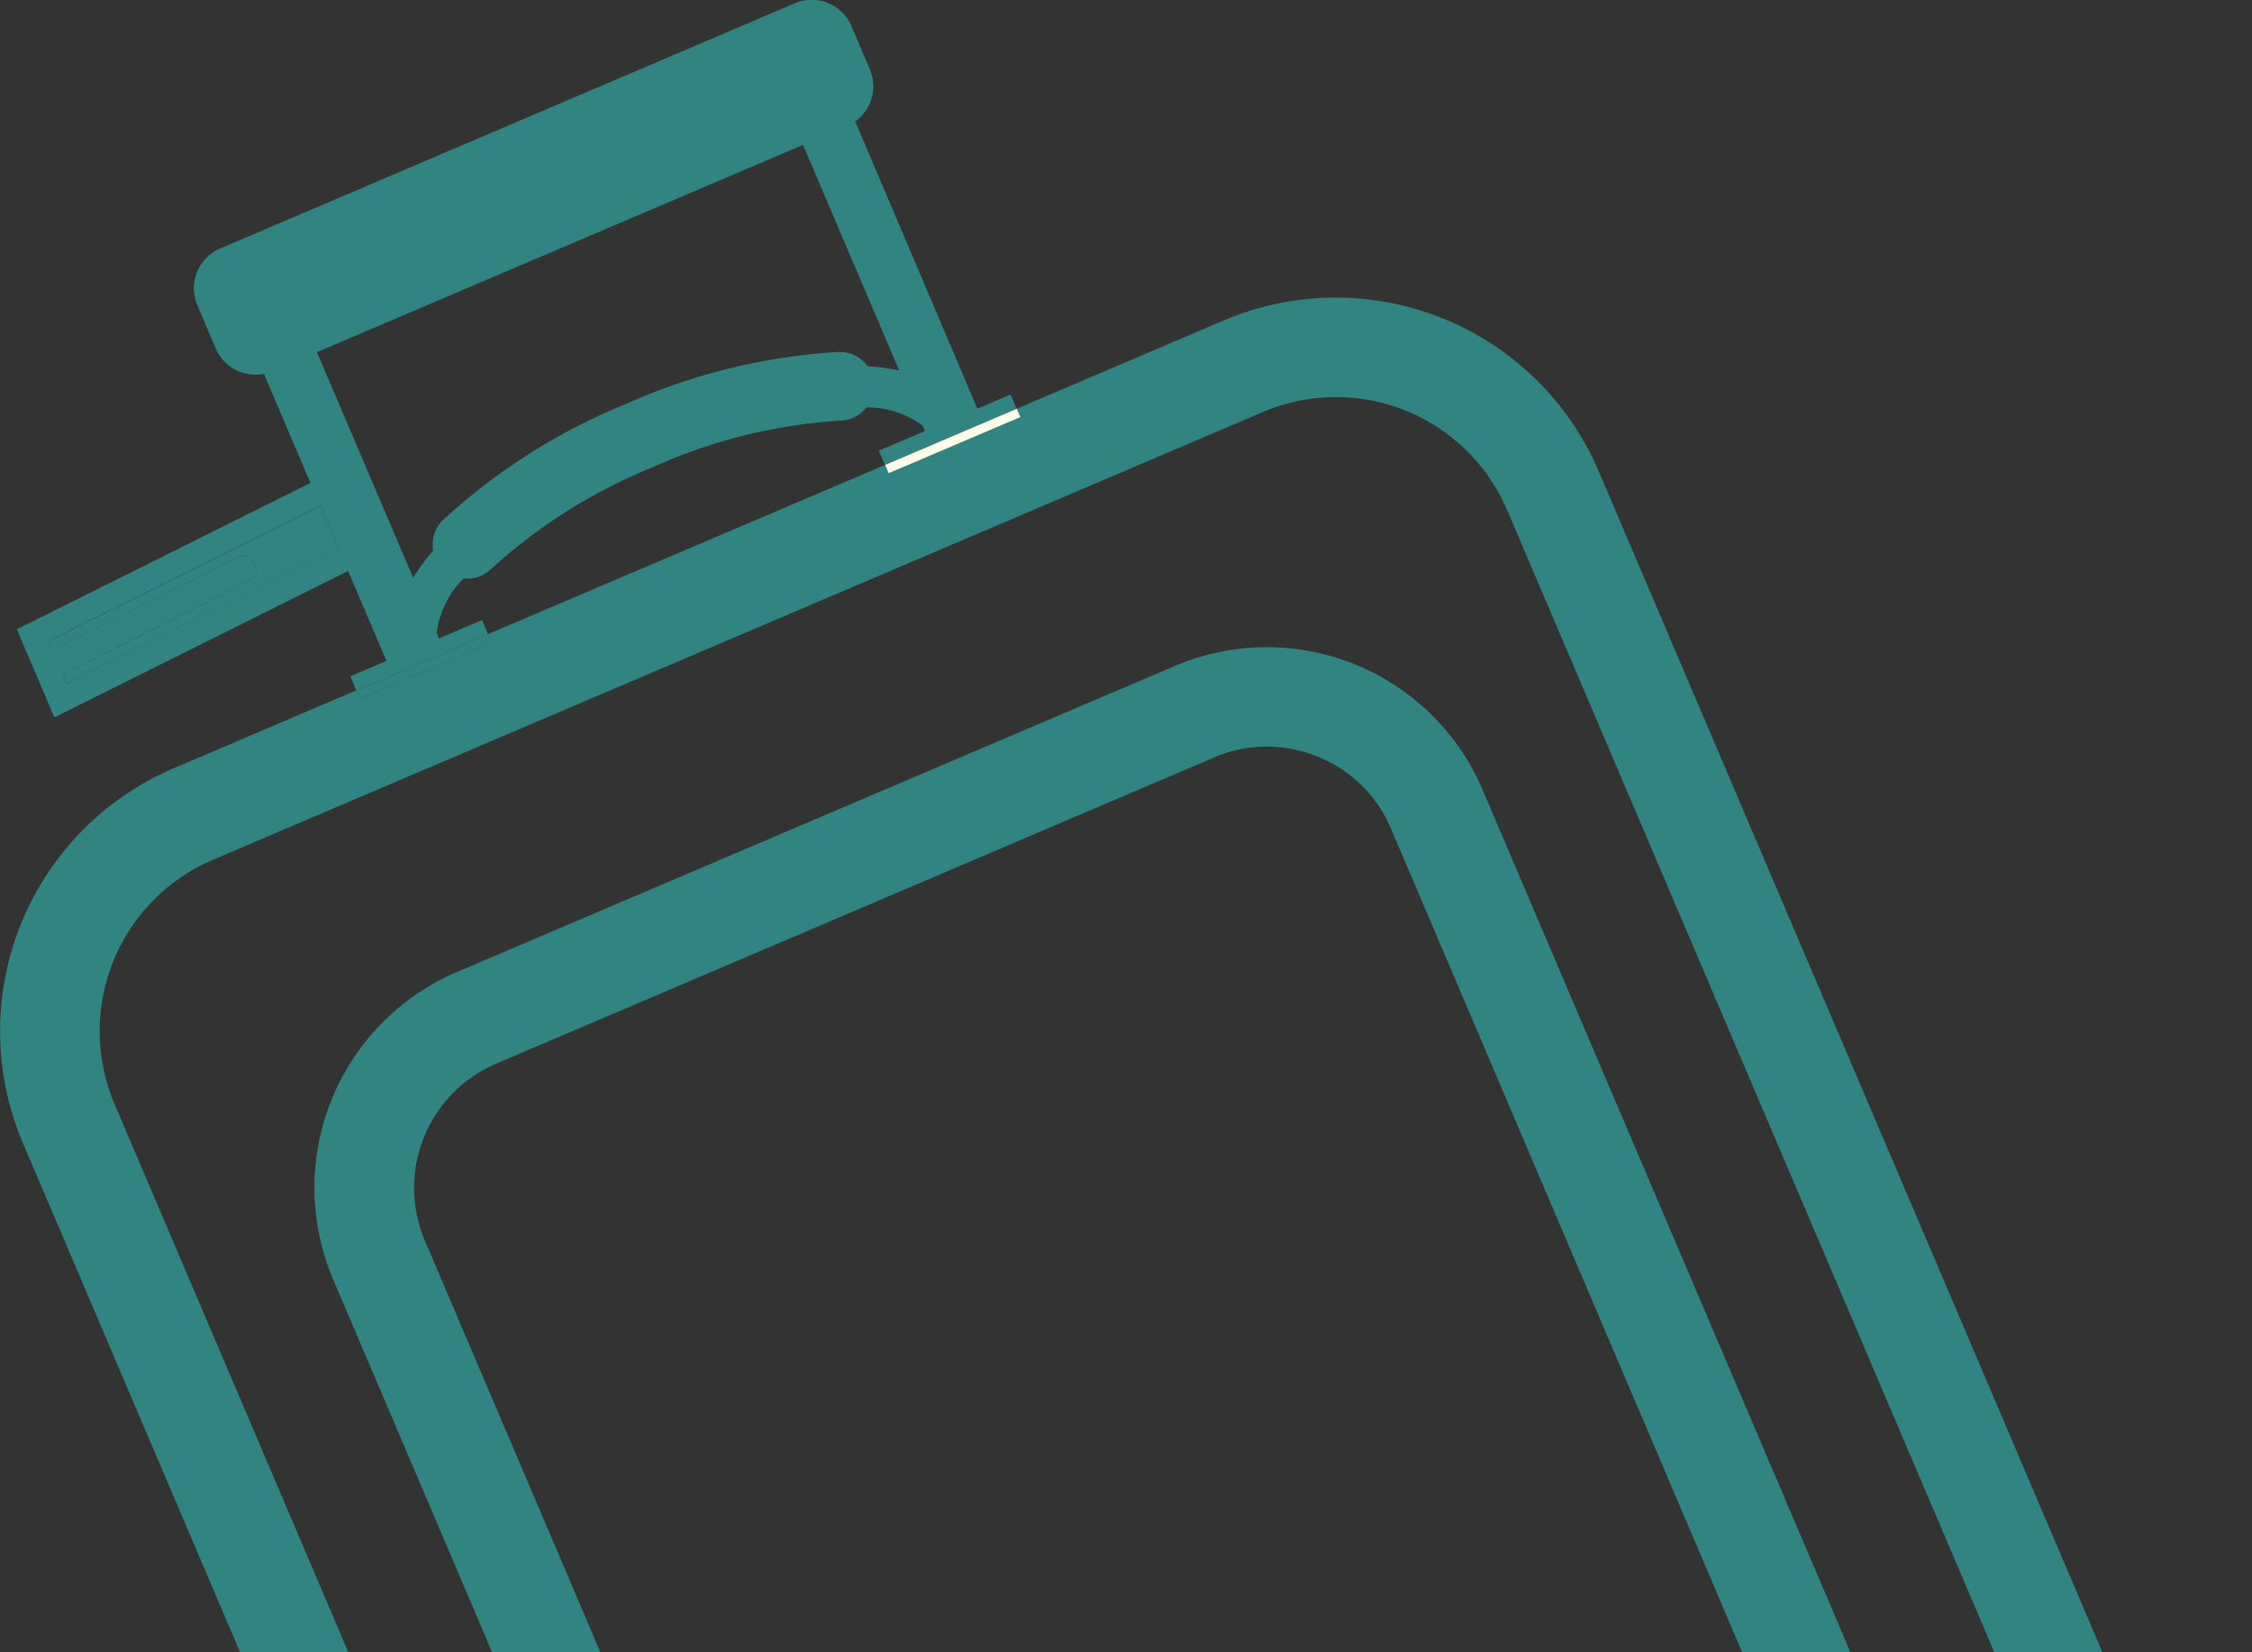 <svg xmlns="http://www.w3.org/2000/svg" xmlns:xlink="http://www.w3.org/1999/xlink" width="67.868" height="49.791" viewBox="0 0 67.868 49.791">
  <rect x="0" y="0" width="67.868" height="49.791" fill="#333333" stroke="none"/>
  <defs>
    <clipPath id="clip-path">
      <rect id="Rectangle_38" data-name="Rectangle 38" width="67.868" height="49.791" transform="translate(0 0)" fill="none"/>
    </clipPath>
  </defs>
  <g id="icon-travel" transform="translate(0 0)">
    <g id="Group_28" data-name="Group 28" clip-path="url(#clip-path)">
      <path id="Path_656" data-name="Path 656" d="M1.469,19.319l.122.286,5.643-2.838a.271.271,0,0,1,.371.135l.094.222a.27.27,0,0,1-.127.349L1.9,20.327l.116.272L10.2,16.521l-.546-1.28Z" fill="#308582"/>
      <path id="Path_657" data-name="Path 657" d="M67.239,65.33a8.537,8.537,0,0,0-.062-6.583l-19-44.551a8.617,8.617,0,0,0-11.293-4.54l-6.24,2.661.107.253-3.97,1.693-.107-.252-11.966,5.1.107.252-3.97,1.694-.107-.253L5.23,23.157A8.615,8.615,0,0,0,.69,34.449l15.5,36.342h3.261l-16-37.519a5.614,5.614,0,0,1,2.958-7.356l31.655-13.5a5.611,5.611,0,0,1,7.357,2.957l19,44.55a5.586,5.586,0,0,1-2.643,7.184,7.076,7.076,0,0,1-2.05,3.684h1.149l1.763-.752a8.542,8.542,0,0,0,4.6-4.709M62.05,68.659h0Z" fill="#308582"/>
      <path id="Path_658" data-name="Path 658" d="M61.362,62.917,44.673,23.785a7.068,7.068,0,0,0-9.252-3.72L13.757,29.3a7.068,7.068,0,0,0-3.72,9.253L23.784,70.791h3.261L12.8,37.38a4.068,4.068,0,0,1,2.137-5.316L36.6,22.824a4,4,0,0,1,2.163-.28,4.149,4.149,0,0,1,.934.254,4.018,4.018,0,0,1,2.218,2.164L58.6,64.094a4.055,4.055,0,0,1-2.137,5.315l-3.239,1.382,8.235-3.512c.111-.048.207-.118.314-.172a7.01,7.01,0,0,0-.414-4.19" fill="#308582"/>
      <path id="Path_659" data-name="Path 659" d="M53.227,70.791h6.5a7.081,7.081,0,0,0,2.049-3.684c-.107.054-.2.125-.314.172Z" fill="#308582"/>
      <path id="Path_660" data-name="Path 660" d="M62.533,70.575l.67-.286a3.7,3.7,0,0,0,1.4-1.04l-3.614,1.542h1.65l-.058-.136a.623.623,0,0,0-.044-.08" fill="#308582"/>
      <path id="Path_661" data-name="Path 661" d="M14.528,18.689l-1.3.553-.07-.164a2.855,2.855,0,0,1,.812-1.644,1.03,1.03,0,0,0,.829-.285,16.309,16.309,0,0,1,4.883-3.073,16.194,16.194,0,0,1,5.649-1.4,1.042,1.042,0,0,0,.379-.083,1.018,1.018,0,0,0,.4-.314,2.808,2.808,0,0,1,1.692.547l.071.166-1.388.592.181.424,3.97-1.693-.181-.424-1,.425L25.774,3.661a1.3,1.3,0,0,0,.44-1.571l-.553-1.3A1.3,1.3,0,0,0,23.95.1L6.636,7.489A1.306,1.306,0,0,0,5.948,9.2L6.5,10.5a1.306,1.306,0,0,0,1.456.767l1.4,3.289L.507,18.965,1.639,21.62l8.853-4.412,1.155,2.71-1.089.464.181.425,3.97-1.693ZM2.015,20.6,1.9,20.327l5.673-2.854a.272.272,0,0,0,.128-.349L7.605,16.9a.271.271,0,0,0-.371-.135L1.591,19.6l-.122-.286,8.183-4.078.547,1.28Zm10.436-3.187-2.9-6.8L24.2,4.367l2.9,6.8a6.423,6.423,0,0,0-.954-.13,1.037,1.037,0,0,0-.868-.43,18.3,18.3,0,0,0-6.407,1.564,18.392,18.392,0,0,0-5.518,3.5,1.035,1.035,0,0,0-.3.922,6.579,6.579,0,0,0-.606.826" fill="#308582"/>
      <path id="Path_662" data-name="Path 662" d="M14.816,19.366l-.108-.252-3.969,1.693.107.252Z" fill="#308582"/>
      <rect id="Rectangle_37" data-name="Rectangle 37" width="4.316" height="0.275" transform="translate(26.674 14.01) rotate(-23.096)" fill="#fffbe9"/>
    </g>
  </g>
</svg>
